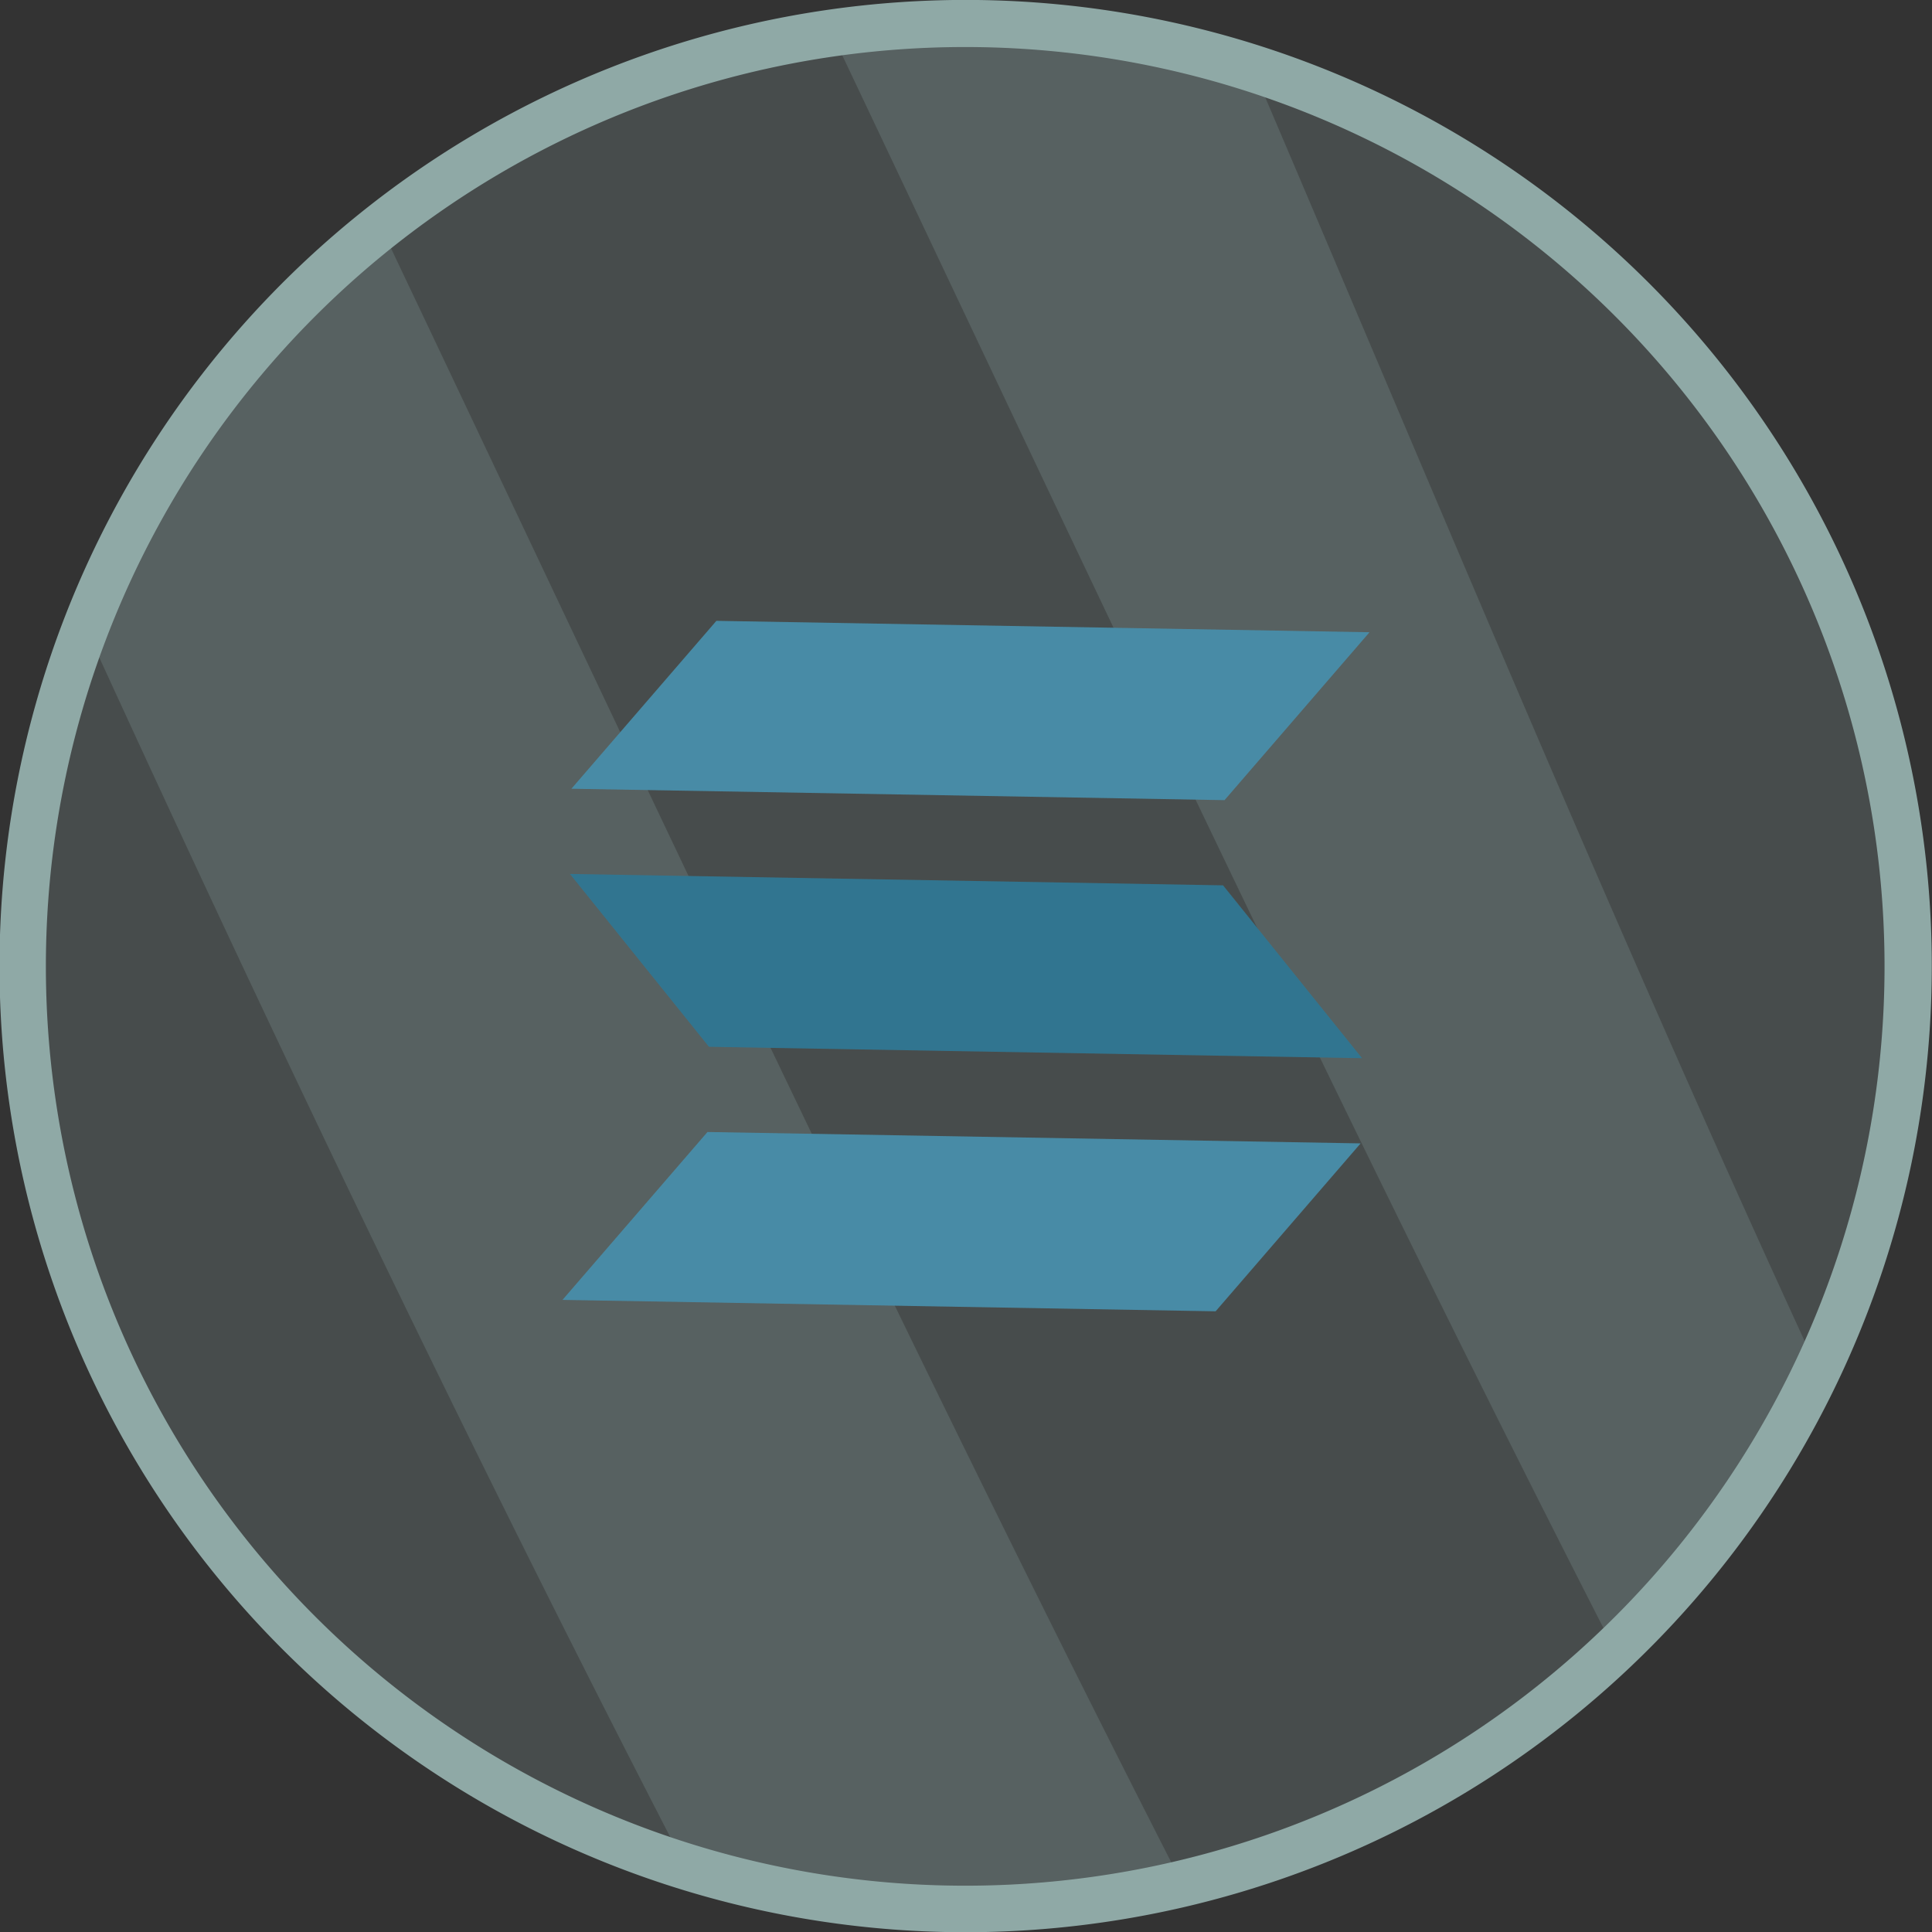 <svg xmlns="http://www.w3.org/2000/svg" xmlns:xlink="http://www.w3.org/1999/xlink" width="87.051" height="87.058" viewBox="0 0 87.051 87.058">
  <rect x="0" y="0" width="87.051" height="87.058" fill="#333333" stroke="none"/>
  <defs>
    <clipPath id="clip-path">
      <rect id="Rectangle_1885" data-name="Rectangle 1885" width="84.937" height="84.937" fill="none"/>
    </clipPath>
    <clipPath id="clip-path-2">
      <rect id="Rectangle_1886" data-name="Rectangle 1886" width="44.4" height="73.228" fill="none"/>
    </clipPath>
    <clipPath id="clip-path-3">
      <rect id="Rectangle_1887" data-name="Rectangle 1887" width="49.343" height="75.729" fill="none"/>
    </clipPath>
    <clipPath id="clip-path-4">
      <rect id="Rectangle_1888" data-name="Rectangle 1888" width="87.051" height="87.058" fill="none"/>
    </clipPath>
  </defs>
  <g id="solana" opacity="0.6">
    <g id="Group_6497" data-name="Group 6497" transform="translate(1.057 1.055)" opacity="0.22" style="mix-blend-mode: overlay;isolation: isolate">
      <g id="Group_6496" data-name="Group 6496">
        <g id="Group_6495" data-name="Group 6495" clip-path="url(#clip-path)">
          <path id="Path_8912" data-name="Path 8912" d="M196.875,358.751a42.459,42.459,0,1,1-32.812-50.289,42.459,42.459,0,0,1,32.812,50.289" transform="translate(-112.858 -307.545)" fill="#cdf8f4"/>
        </g>
      </g>
    </g>
    <g id="Group_6500" data-name="Group 6500" transform="translate(37.496 1.087)" opacity="0.22" style="mix-blend-mode: overlay;isolation: isolate">
      <g id="Group_6499" data-name="Group 6499">
        <g id="Group_6498" data-name="Group 6498" clip-path="url(#clip-path-2)">
          <path id="Path_8913" data-name="Path 8913" d="M146.6,309.547a43.1,43.1,0,0,0-4.184-1.1A42.326,42.326,0,0,0,127.645,308c11.553,24.358,22.959,48.788,35.242,72.782a42.445,42.445,0,0,0,9.161-12.615c-8.929-19.334-17.087-39.026-25.45-58.624" transform="translate(-127.647 -307.559)" fill="#cdf8f4"/>
        </g>
      </g>
    </g>
    <g id="Group_6503" data-name="Group 6503" transform="translate(3.893 10.242)" opacity="0.22" style="mix-blend-mode: overlay;isolation: isolate">
      <g id="Group_6502" data-name="Group 6502">
        <g id="Group_6501" data-name="Group 6501" clip-path="url(#clip-path-3)">
          <path id="Path_8914" data-name="Path 8914" d="M140.966,385.067c1.284.4,2.592.756,3.935,1.037a42.208,42.208,0,0,0,18.45-.256c-12.564-24.588-24.218-49.629-36.067-74.573a42.265,42.265,0,0,0-13.276,18.11c8.579,18.763,17.487,37.361,26.958,55.682" transform="translate(-114.008 -311.273)" fill="#cdf8f4"/>
        </g>
      </g>
    </g>
    <g id="Group_6506" data-name="Group 6506" style="mix-blend-mode: overlay;isolation: isolate">
      <g id="Group_6505" data-name="Group 6505">
        <g id="Group_6504" data-name="Group 6504" clip-path="url(#clip-path-4)">
          <path id="Path_8915" data-name="Path 8915" d="M156.041,394.177a43.532,43.532,0,1,1,42.5-34.584,43.561,43.561,0,0,1-42.5,34.584m-.1-84.942a41.423,41.423,0,1,0,8.528.892,41.469,41.469,0,0,0-8.528-.892" transform="translate(-112.429 -307.116)" fill="#cdf8f4"/>
        </g>
      </g>
    </g>
    <path id="Path_9082" data-name="Path 9082" d="M53.832,38H24.4L18,45.678H47.433Z" transform="translate(8.144 12.585) rotate(1)" fill="#57c7f3"/>
    <path id="Path_9083" data-name="Path 9083" d="M53.832,36.678,47.433,29H18l6.4,7.678Z" transform="translate(8.188 10.068) rotate(1)" fill="#31a2ce"/>
    <path id="Path_9084" data-name="Path 9084" d="M53.832,20H24.4L18,27.678H47.433Z" transform="translate(8.232 7.551) rotate(1)" fill="#57c7f3"/>
  </g>
</svg>
